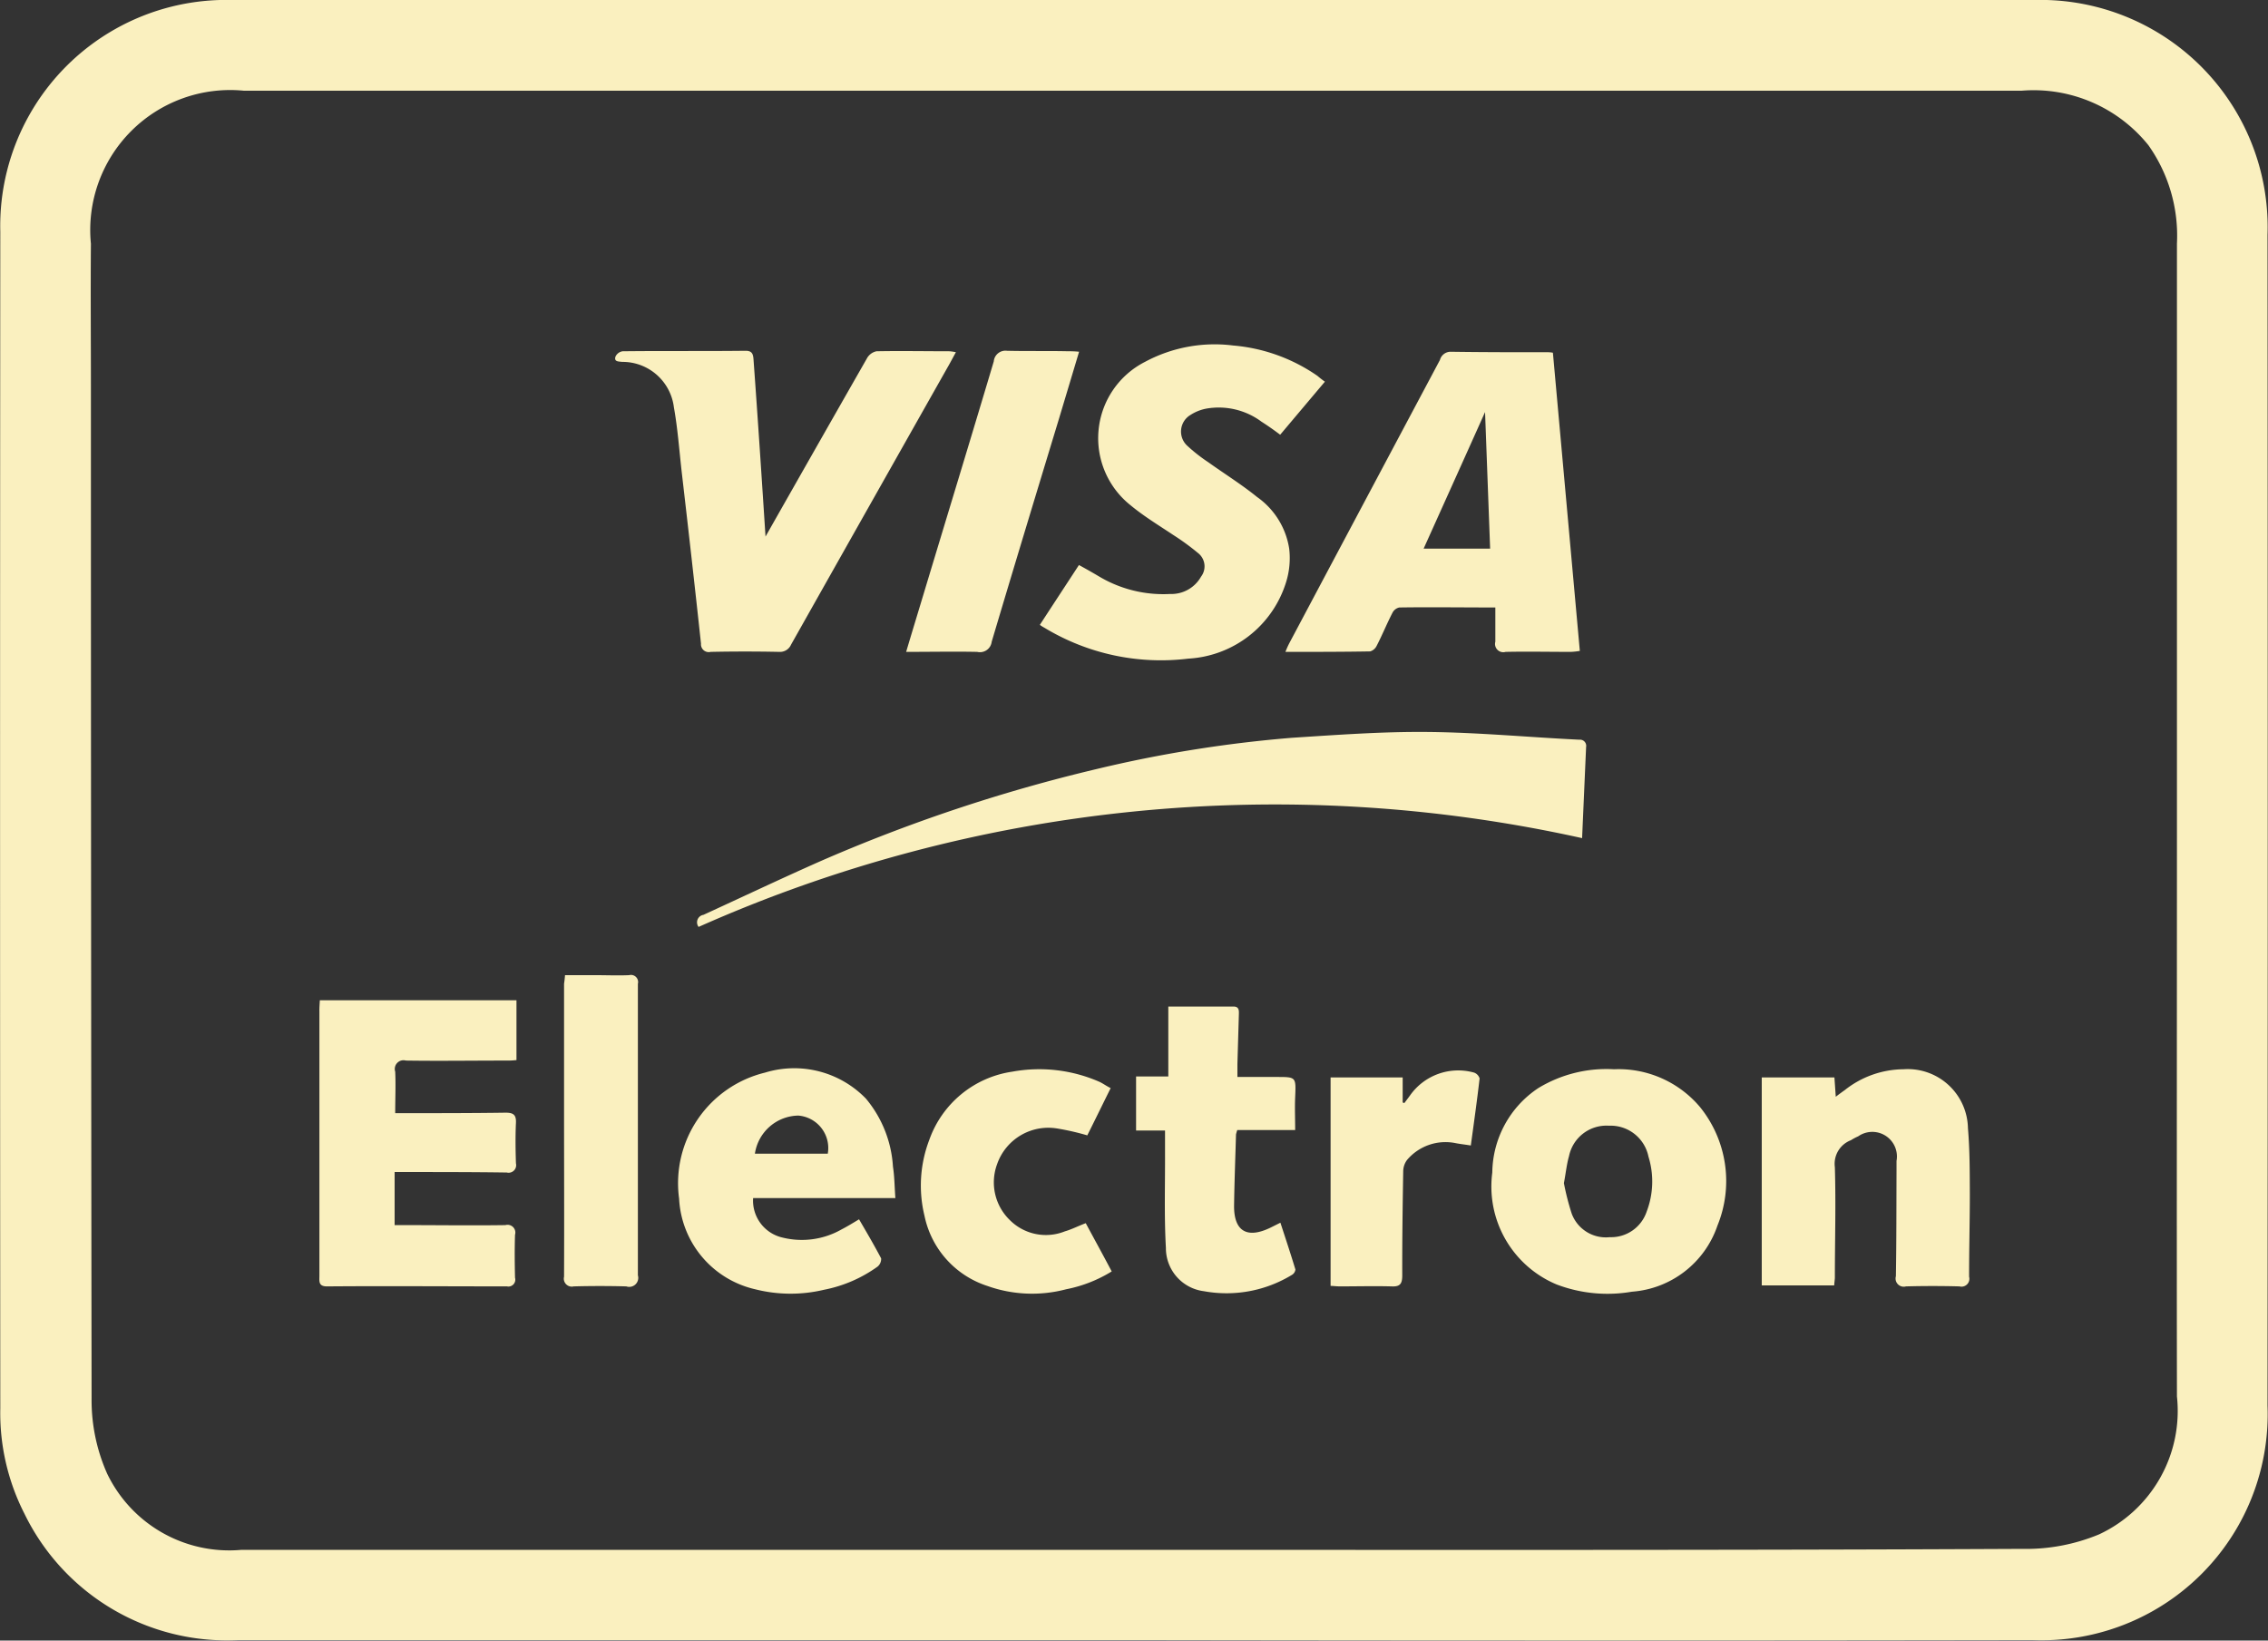 <svg xmlns="http://www.w3.org/2000/svg" width="47" height="34"><rect width="100%" height="100%" fill="#333333" stroke="none"/><path data-name="visa electron" d="M23.485 33.99H4.952a4.666 4.666 0 01-4.446-2.62 4.588 4.588 0 01-.5-2.18q-.009-12.2 0-24.39A4.684 4.684 0 014.815 0c2.875-.02 5.75 0 8.625 0h20.139c2.86 0 5.719-.01 8.579 0a4.709 4.709 0 014.832 4.87q.009 12.135 0 24.26a4.685 4.685 0 01-4.879 4.86q-9.313.015-18.626 0zm-.032-1.87c6.148 0 12.3.01 18.445-.02a3.943 3.943 0 001.6-.3 2.822 2.822 0 001.615-2.86c-.006-3.92 0-7.84 0-11.76V5.05a3.247 3.247 0 00-.591-2.04 3.051 3.051 0 00-2.627-1.13H5.054a2.9 2.9 0 00-3.17 3.17c-.008.99 0 1.97 0 2.95q0 10.5.014 20.99a3.744 3.744 0 00.322 1.55 2.807 2.807 0 002.784 1.58h18.445zm3.185-18.61a1.761 1.761 0 01.091-.2q1.554-2.925 3.111-5.85a.229.229 0 01.214-.17c.671.01 1.341.01 2.012.01a.555.555 0 01.115.01l.558 6.18a1.466 1.466 0 01-.19.02c-.449 0-.9-.01-1.348 0a.171.171 0 01-.213-.21v-.71c-.7 0-1.345-.01-1.991 0a.209.209 0 00-.141.11c-.114.22-.211.46-.325.68a.222.222 0 01-.136.12c-.57.01-1.142.01-1.758.01zm4.137-4.97c-.421.94-.845 1.88-1.273 2.83h1.378l-.105-2.83zm-14.911 2.58c.675-1.19 1.386-2.44 2.1-3.69a.294.294 0 01.2-.15c.5-.01 1.009 0 1.514 0a.983.983 0 01.131.02c-.067.12-.123.23-.182.33q-1.619 2.865-3.234 5.73a.249.249 0 01-.243.15q-.711-.015-1.423 0a.161.161 0 01-.2-.17c-.128-1.19-.263-2.38-.4-3.56-.051-.45-.083-.9-.162-1.34a1.072 1.072 0 00-1.073-.94c-.072-.01-.172 0-.137-.11a.194.194 0 01.148-.11c.85-.01 1.7 0 2.549-.01.136 0 .157.07.164.19.091 1.25.173 2.5.248 3.66zm-1.387 8.09a.157.157 0 01.1-.25c.806-.37 1.607-.75 2.42-1.11a33.793 33.793 0 015.721-1.91 26.543 26.543 0 014.061-.65c.938-.06 1.879-.13 2.819-.12 1.044.01 2.087.11 3.131.16a.128.128 0 01.14.15l-.083 1.89a29.381 29.381 0 00-18.309 1.84zm7.072-6.26c.273-.42.536-.82.81-1.24.147.08.287.16.422.24a2.6 2.6 0 001.467.36.705.705 0 00.642-.36.35.35 0 00-.065-.49 5.021 5.021 0 00-.507-.37c-.3-.2-.614-.39-.891-.62a1.775 1.775 0 01.3-2.97 3.048 3.048 0 011.824-.34 3.592 3.592 0 011.751.63 1.878 1.878 0 00.154.12l-.927 1.1a5.71 5.71 0 00-.386-.27 1.486 1.486 0 00-1.153-.27.923.923 0 00-.32.13.4.4 0 00-.075.63 3.433 3.433 0 00.445.35c.335.24.69.46 1.01.72a1.608 1.608 0 01.666 1.07 1.674 1.674 0 01-.069.71 2.252 2.252 0 01-2.023 1.57 4.655 4.655 0 01-2.98-.64.719.719 0 01-.095-.06zM6.628 20.73h4.075v1.24a1.71 1.71 0 01-.222.01c-.69 0-1.38.01-2.069 0a.181.181 0 00-.222.23c.013.28 0 .55 0 .86h.22c.689 0 1.379 0 2.068-.01.156 0 .222.04.214.21-.013.28-.009.56 0 .84a.157.157 0 01-.191.19c-.7-.01-1.391-.01-2.087-.01h-.236v1.1h.208c.7 0 1.392.01 2.087 0a.161.161 0 01.2.2c-.01.3-.007.59 0 .89a.143.143 0 01-.167.18c-1.243 0-2.487-.01-3.731 0-.18 0-.156-.11-.156-.22v-5.48c-.002-.07.005-.15.009-.23zm26.819 1.43a2.207 2.207 0 011.788.79 2.44 2.44 0 01.356 2.45 2.028 2.028 0 01-1.772 1.37 2.968 2.968 0 01-1.561-.15 2.2 2.2 0 01-1.333-2.32 2.128 2.128 0 01.954-1.75 2.721 2.721 0 011.568-.39zm-1.038 2.36a5.216 5.216 0 00.161.63.754.754 0 00.788.49.777.777 0 00.766-.53 1.743 1.743 0 00.037-1.14.8.8 0 00-.821-.64.791.791 0 00-.825.63c-.049.17-.066.35-.106.56zm5.6 2.12h-1.5v-4.31h1.506l.028.4c.077-.06.133-.1.189-.14a1.978 1.978 0 011.213-.43 1.248 1.248 0 011.337 1.22c.039.46.037.92.039 1.37 0 .57-.016 1.14-.015 1.71a.163.163 0 01-.2.2c-.369-.01-.739-.01-1.108 0a.169.169 0 01-.209-.21c.012-.73.01-1.46.013-2.19v-.2a.51.51 0 00-.794-.51 1.038 1.038 0 00-.15.08.523.523 0 00-.334.56c.023.77 0 1.54 0 2.3-.004.05-.01.09-.014.15zm-19.455-1.81h-2.947a.785.785 0 00.617.82 1.662 1.662 0 001.214-.17c.117-.06.231-.13.364-.21.158.27.316.54.458.81a.207.207 0 01-.074.17 2.818 2.818 0 01-1.11.48 2.986 2.986 0 01-1.425-.01 2.032 2.032 0 01-1.578-1.88 2.359 2.359 0 011.779-2.61 2.067 2.067 0 012.094.54 2.427 2.427 0 01.559 1.41c.032.2.032.41.05.65zm-1.4-.92a.675.675 0 00-.61-.79.925.925 0 00-.9.79h1.514zm6.391-1.6h.666v-1.45h1.349c.124 0 .115.09.113.17l-.03 1.02v.27h.814c.407 0 .4 0 .383.42-.01.22 0 .44 0 .68h-1.2a.854.854 0 00-.026.09c-.014.49-.033.98-.04 1.47-.007.54.27.7.76.46l.2-.1c.108.33.214.65.311.97a.146.146 0 01-.07.11 2.6 2.6 0 01-1.825.34.9.9 0 01-.789-.9c-.037-.65-.015-1.32-.018-1.98v-.45h-.6v-1.12zm-.528.24c-.169.34-.329.67-.485.98a5.21 5.21 0 00-.609-.14 1.124 1.124 0 00-1.261.74 1.087 1.087 0 00.259 1.15 1.057 1.057 0 001.145.24c.14-.04.274-.11.434-.17.177.33.354.65.538 1a2.826 2.826 0 01-.946.37 2.757 2.757 0 01-1.633-.07 1.938 1.938 0 01-1.3-1.45 2.652 2.652 0 01.1-1.58 2.154 2.154 0 011.719-1.41 3.107 3.107 0 011.805.21c.066.03.134.08.231.13zm-4.239-9.04c.146-.49.281-.93.416-1.38.468-1.55.938-3.09 1.4-4.64a.243.243 0 01.275-.22c.425.01.85 0 1.275.01a1.767 1.767 0 01.218.01l-.411 1.37c-.468 1.54-.939 3.09-1.4 4.64a.245.245 0 01-.3.21c-.477-.01-.957 0-1.476 0zm-7.066 6.7h.625c.234 0 .468.01.7 0a.148.148 0 01.182.18v6.04a.187.187 0 01-.24.23c-.363-.01-.727-.01-1.09 0a.165.165 0 01-.2-.2c.005-1.15 0-2.29 0-3.44v-2.63c.007-.05.014-.1.02-.18zm15.862 6.44v-4.32h1.494v.52c.012 0 .024.01.035.01.037-.05.076-.1.112-.15a1.221 1.221 0 011.335-.48.187.187 0 01.112.12c-.053.46-.118.92-.182 1.39-.12-.02-.222-.03-.322-.05a1.043 1.043 0 00-1 .35.4.4 0 00-.079.23c-.012.72-.022 1.44-.02 2.16 0 .17-.039.24-.223.23-.357-.01-.714 0-1.071 0-.067 0-.128-.01-.194-.01z" fill="#faf0bf" fill-rule="evenodd"/></svg>
